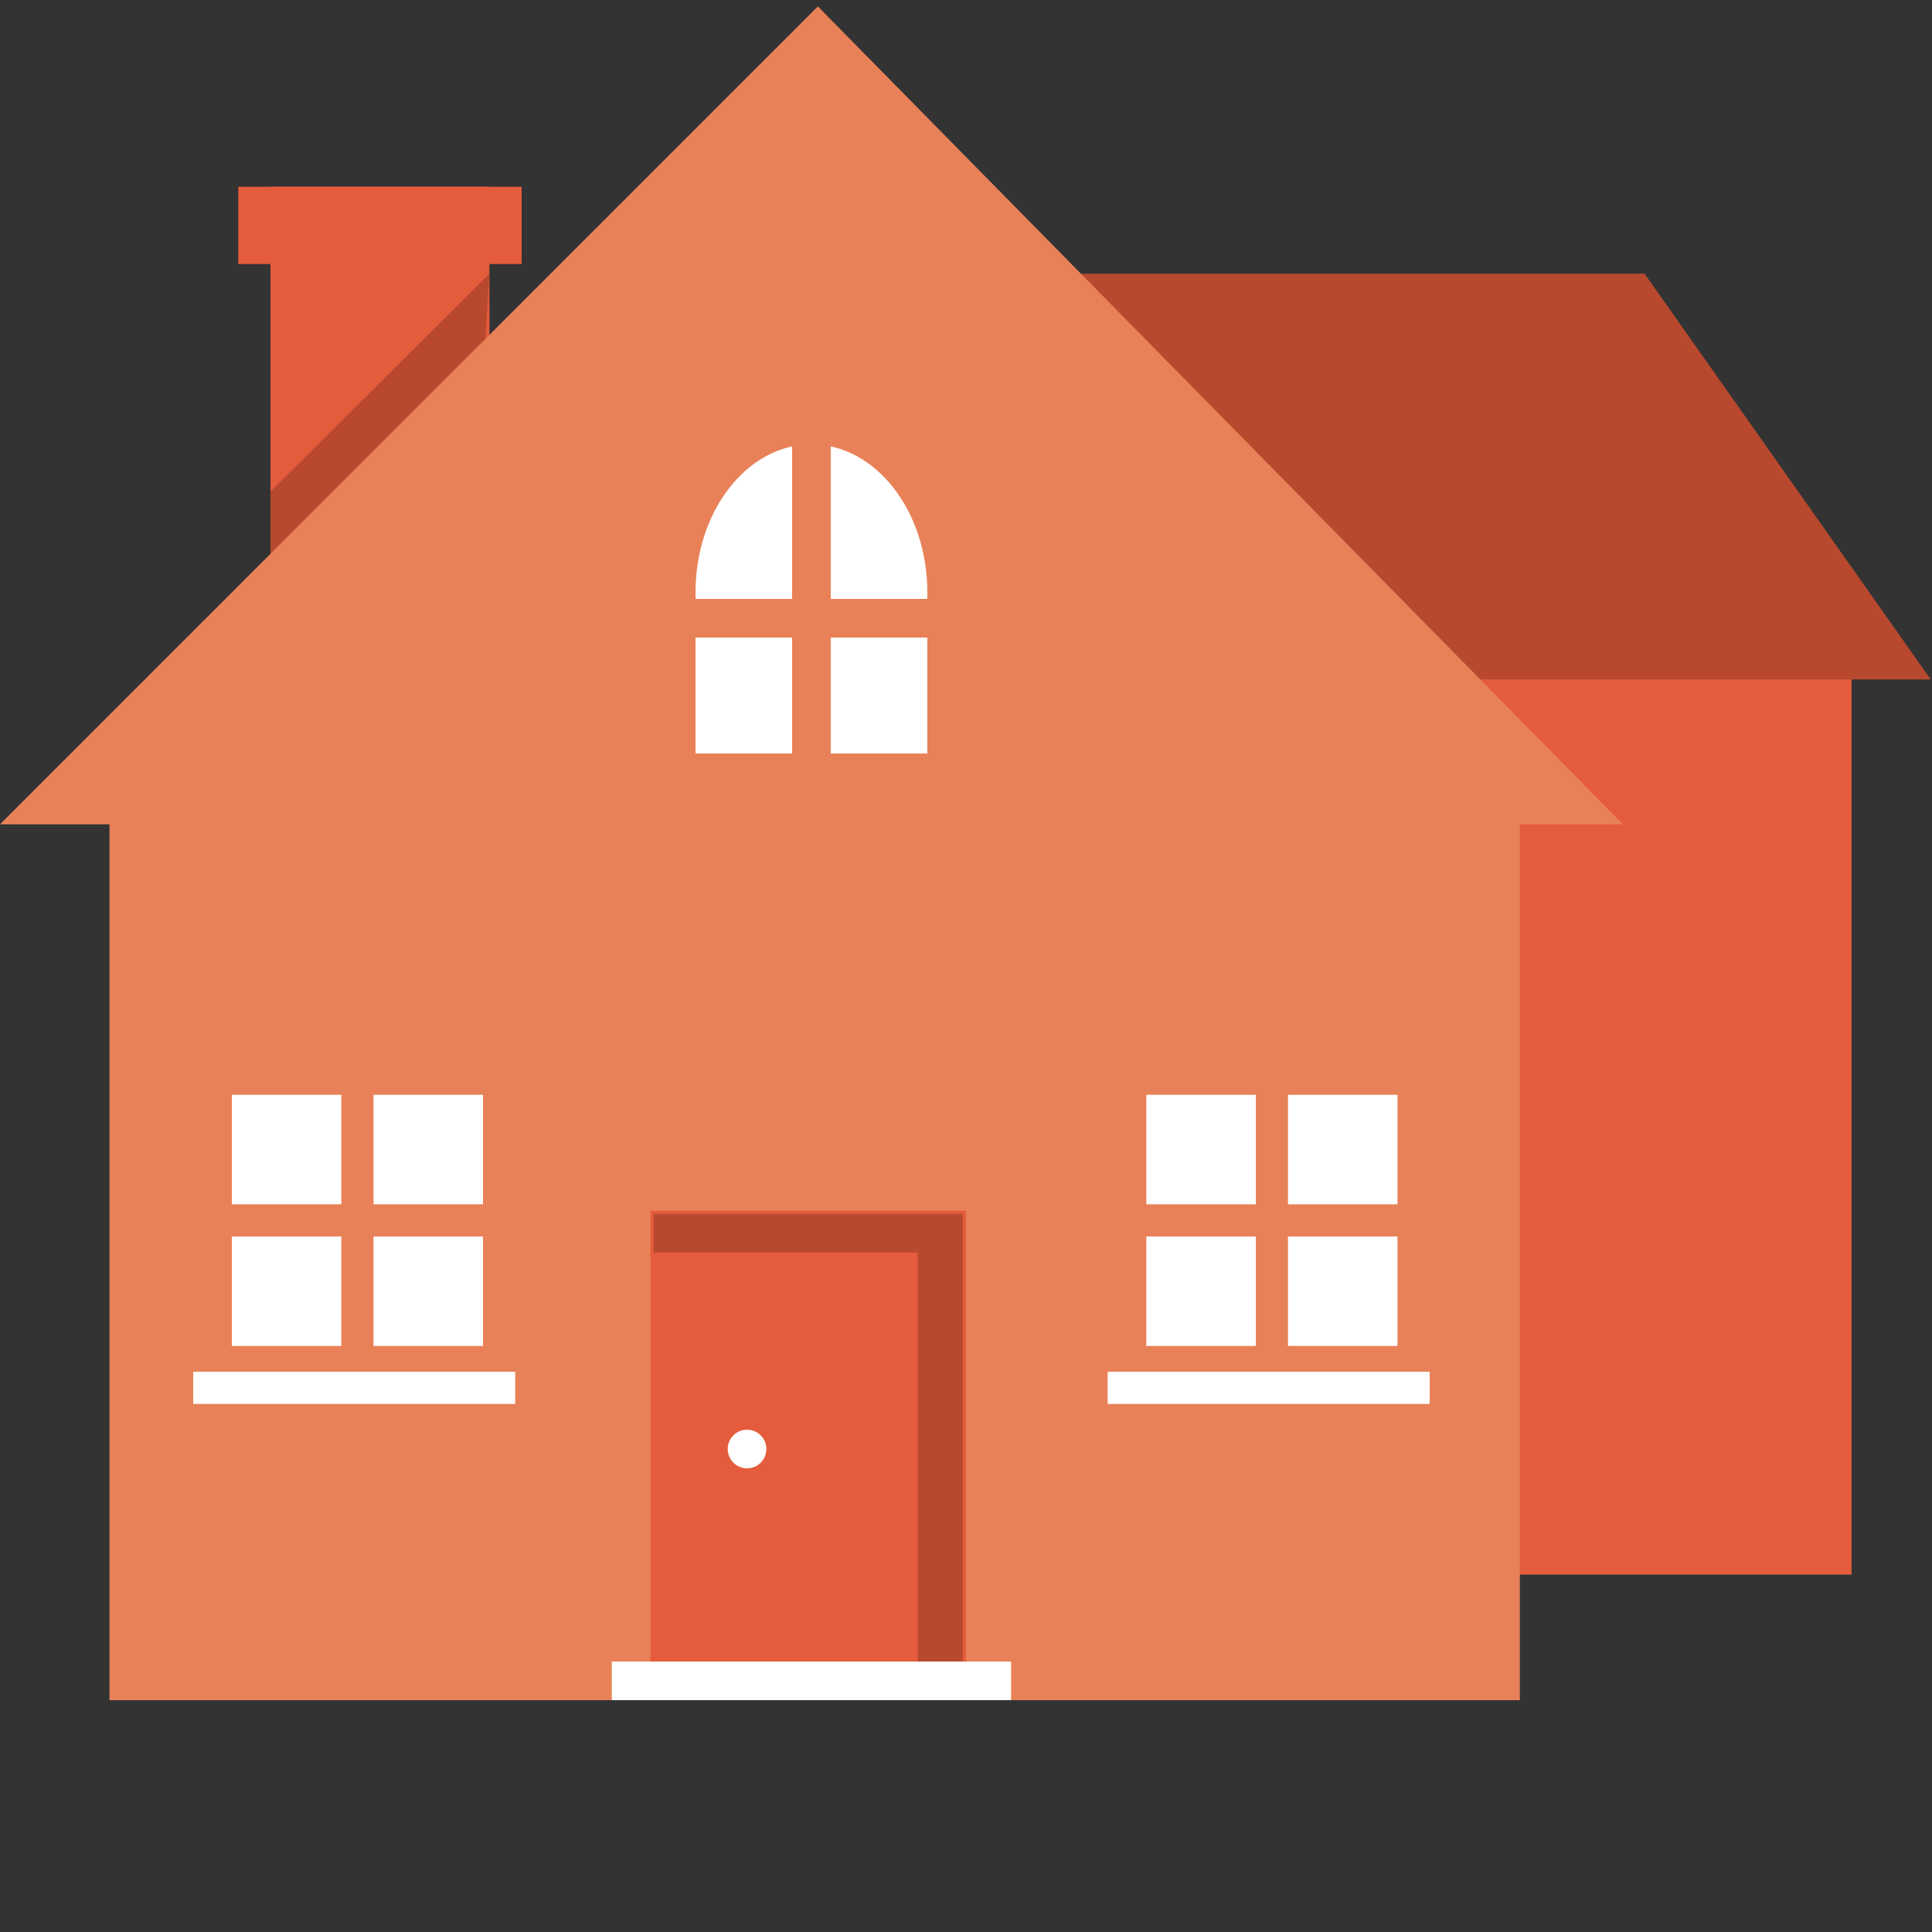 <?xml version="1.0" encoding="UTF-8" standalone="no"?>
<svg id="svg-icon" width="100%" height="100%" viewBox="0 0 300 300" version="1.1" xmlns="http://www.w3.org/2000/svg" xmlns:xlink="http://www.w3.org/1999/xlink" xmlns:sketch="http://www.bohemiancoding.com/sketch/ns">    
    <rect x="0" y="0" width="300" height="300" fill="#333333" stroke="none"/>    
    <defs>
        <style>

            @media screen and (max-width: 300px) {
                #door-shadow, #tube-shadow, .backyard {
                    display: none;
                }

                #door-body {
                    fill: white;
                }

                #door-handle {
                    fill: #E55C3C;
                }

                #door-body, #door-handle {
                    -ms-transform: translate(0,0);
                    -webkit-transform: translate(0,0);
                    transform: translate(0,0);
                }

                #window {
                    -ms-transform: translate(0,0) scale(1);
                    -webkit-transform: translate(0,0) scale(1);
                    transform: translate(0,0) scale(1);
                }

                #house-body {
                    -ms-transform: scaleX(1.18) translate(0, 0);    
                    -webkit-transform: scaleX(1.18) translate(0, 0);    
                    transform: scaleX(1.18) translate(0, 0);    
                }

                #tube-body {
                    -ms-transform: translate(0, 0);
                    -webkit-transform: translate(0, 0);
                    transform: translate(0, 0);
                }

                #tube-upper {
                    -ms-transform: translate(0, 0);
                    -webkit-transform: translate(0, 0);
                    transform: translate(0, 0);
                }

                #house-roof {
                    -ms-transform: scaleX(1.18);
                    -webkit-transform: scaleX(1.18);
                    transform: scaleX(1.18);
                }

                #window, #window-upper, #door-body, #door-th, #door-handle {
                    -ms-transform: translateX(25px);
                    -webkit-transform: translateX(25px);
                    transform: translateX(25px);
                }
            }

            /* cannot hide #window because #window2 will disappear as well */
            @media screen and (max-width: 240px) {
                #window-upper, #window2, #door-th {
                    display: none;
                }

                #house-roof, #house-body {
                    fill: #E55C3C;
                }

                #door-body, #door-handle {
                    -ms-transform: translate(-60px, -53px) scale(1.4);
                    -webkit-transform: translate(-60px, -53px) scale(1.4);
                    transform: translate(-60px, -53px) scale(1.4);
                }

                #window {
                    -ms-transform: translate(130px, -70px) scale(1.5);
                    -webkit-transform: translate(130px, -70px) scale(1.5);
                    transform: translate(130px, -70px) scale(1.5);
                }

                #house-body {
                    -ms-transform: scale(1.18, 1.3) translateY(-20px);
                    -webkit-transform: scale(1.18, 1.3) translateY(-20px);
                    transform: scale(1.18, 1.3) translateY(-20px);
                }

                #tube-body {
                    -ms-transform: translate(0, 10px);
                    -webkit-transform: translate(0, 10px);
                    transform: translate(0, 10px);
                }

                #tube-upper {
                    -ms-transform: translate(0, -8px);
                    -webkit-transform: translate(0, -8px);
                    transform: translate(0, -8px);
                }

                #icon {
                    -ms-transform: scale(1);
                    -webkit-transform: scale(1);
                    transform: scale(1);
                }
            }

            @media screen and (max-width: 200px) {
                .window-th, #door-handle {
                    display: none;
                }

                #tube-body {
                    -ms-transform: translate(0, 0);
                    -webkit-transform: translate(0, 0px);
                    transform: translate(0, 0);
                }

                #window-item-main {
                    -ms-transform: scale(1) translate(0,0);  
                    -webkit-transform: scale(1) translate(0,0);  
                    transform: scale(1) translate(0,0);  
                }

            }

            @media screen and (max-width: 180px) {
                #tube-upper, .window-item {
                    display: none;
                }

    
                #window-item-main {
                    -ms-transform: scale(2.5) translate(-20px, -105px);
                    -webkit-transform: scale(2.5) translate(-20px, -105px);
                    transform: scale(2.5) translate(-20px, -105px);
                }

            }

            @media screen and (max-width: 1px) {
                #window-item-main {
                    display: none;
                }

                #door-body {
                    -ms-transform: translate(-50px, -90px) scaleX(1.6) scaleY(1.5);
                    -webkit-transform: translate(-50px, -90px) scaleX(1.6) scaleY(1.5);
                    transform: translate(-50px, -90px) scaleX(1.6) scaleY(1.5);
                }

            }

            @media screen and (max-width: 1px) {
                #tube-body {
                    display: none;
                }

            }


            @media screen and (max-width: 1px) {
                #door-body {
                    display: none;
                }
                
                #house-body {
                    -ms-transform: translate(35px, -50px) scaleX(0.9) scaleY(1.4);
                    -webkit-transform: translate(35px, -50px) scaleX(0.9) scaleY(1.4);
                    transform: translate(35px, -50px) scaleX(0.9) scaleY(1.4);
                }
            }

        </style>
        <script>

           console.log(document.getElementById('svg-icon')); 
        </script>
    </defs>
    <g stroke="none" stroke-width="1" fill="none" fill-rule="evenodd" sketch:type="MSPage">
       
        <g id="icon" class="icon">
            
                <g class="backyard">
                    <rect id="backyard" d="M224.059,97.927 L224.059,244.5 L287.5,244.5 L287.5,97.927 L224.059,97.927 Z M224.059,97.927" fill="#E55C3C" x="224.059" y="97.927" width="63.441" height="146.573"></rect>
                    <path id="backyard-roof" d="M165.5,42.5 L255.369,42.5 L299.798,105.5 L165.5,105.5 L165.5,42.5" fill="#B8492E"></path>
                </g>
                
                <rect id="tube-body" x="42" y="29" width="34" height="70" fill="#E55C3C" />
                <rect id="tube-upper" x="37" y="29" width="44" height="12" fill="#E55C3C" />
                <path id="tube-shadow" d="M76,42.5 L75.279,54.206 L42,87.997 L42,76.333 L76,42.5 Z M75,42" fill="#B8492E"></path>
                
                    
                <path id="house-roof" fill="#E98158" d="M127,1L0,128L252,128" />
                <rect id="house-body" x="17" y="127" width="219" height="137"  fill="#E98158" />
                

                <g id="window-upper">
                    <rect x="108" y="98" width="15" height="19" fill="white" />
                    <rect x="129" y="98" width="15" height="19" fill="white" />
                    <ellipse cx="126" cy="92" rx="18" ry="23" fill="white" />
                    <rect x="108" y="93" width="36" height="6" fill="#E98158" />
                    <rect x="123" y="68" width="6" height="52" fill="#E98158" />
                </g>


                <g id="window">
                    <rect id="window-item-main" x="36" y="170" width="17" height="17" fill="white" />
                    <rect class="window-item" x="58" y="170" width="17" height="17" fill="white" />
                    <rect class="window-item" x="36" y="192" width="17" height="17" fill="white" />
                    <rect class="window-item" x="58" y="192" width="17" height="17" fill="white" />
                    <rect class="window-th" x="30" y="213" width="50" height="5" fill="white" />
                </g>
                <use id="window2" xlink:href="#window" x="142" y="0" />

                <rect id="door-body" x="101" y="188" width="49" height="76"  fill="#E55C3C" />
                <rect id="door-th" x="95" y="258" width="62" height="6" fill="white" />
                <circle id="door-handle" cx="116" cy="225" r="3" fill="white" />
                <path id="door-shadow" d="M142.5,258.5 L142.5,194.5 L101.5,194.5 L101.5,188.5 L149.5,188.5 L149.5,258 L142.5,258 Z M142.5,258.5" fill="#B8492E"></path>
            
        </g>

    </g>
</svg>